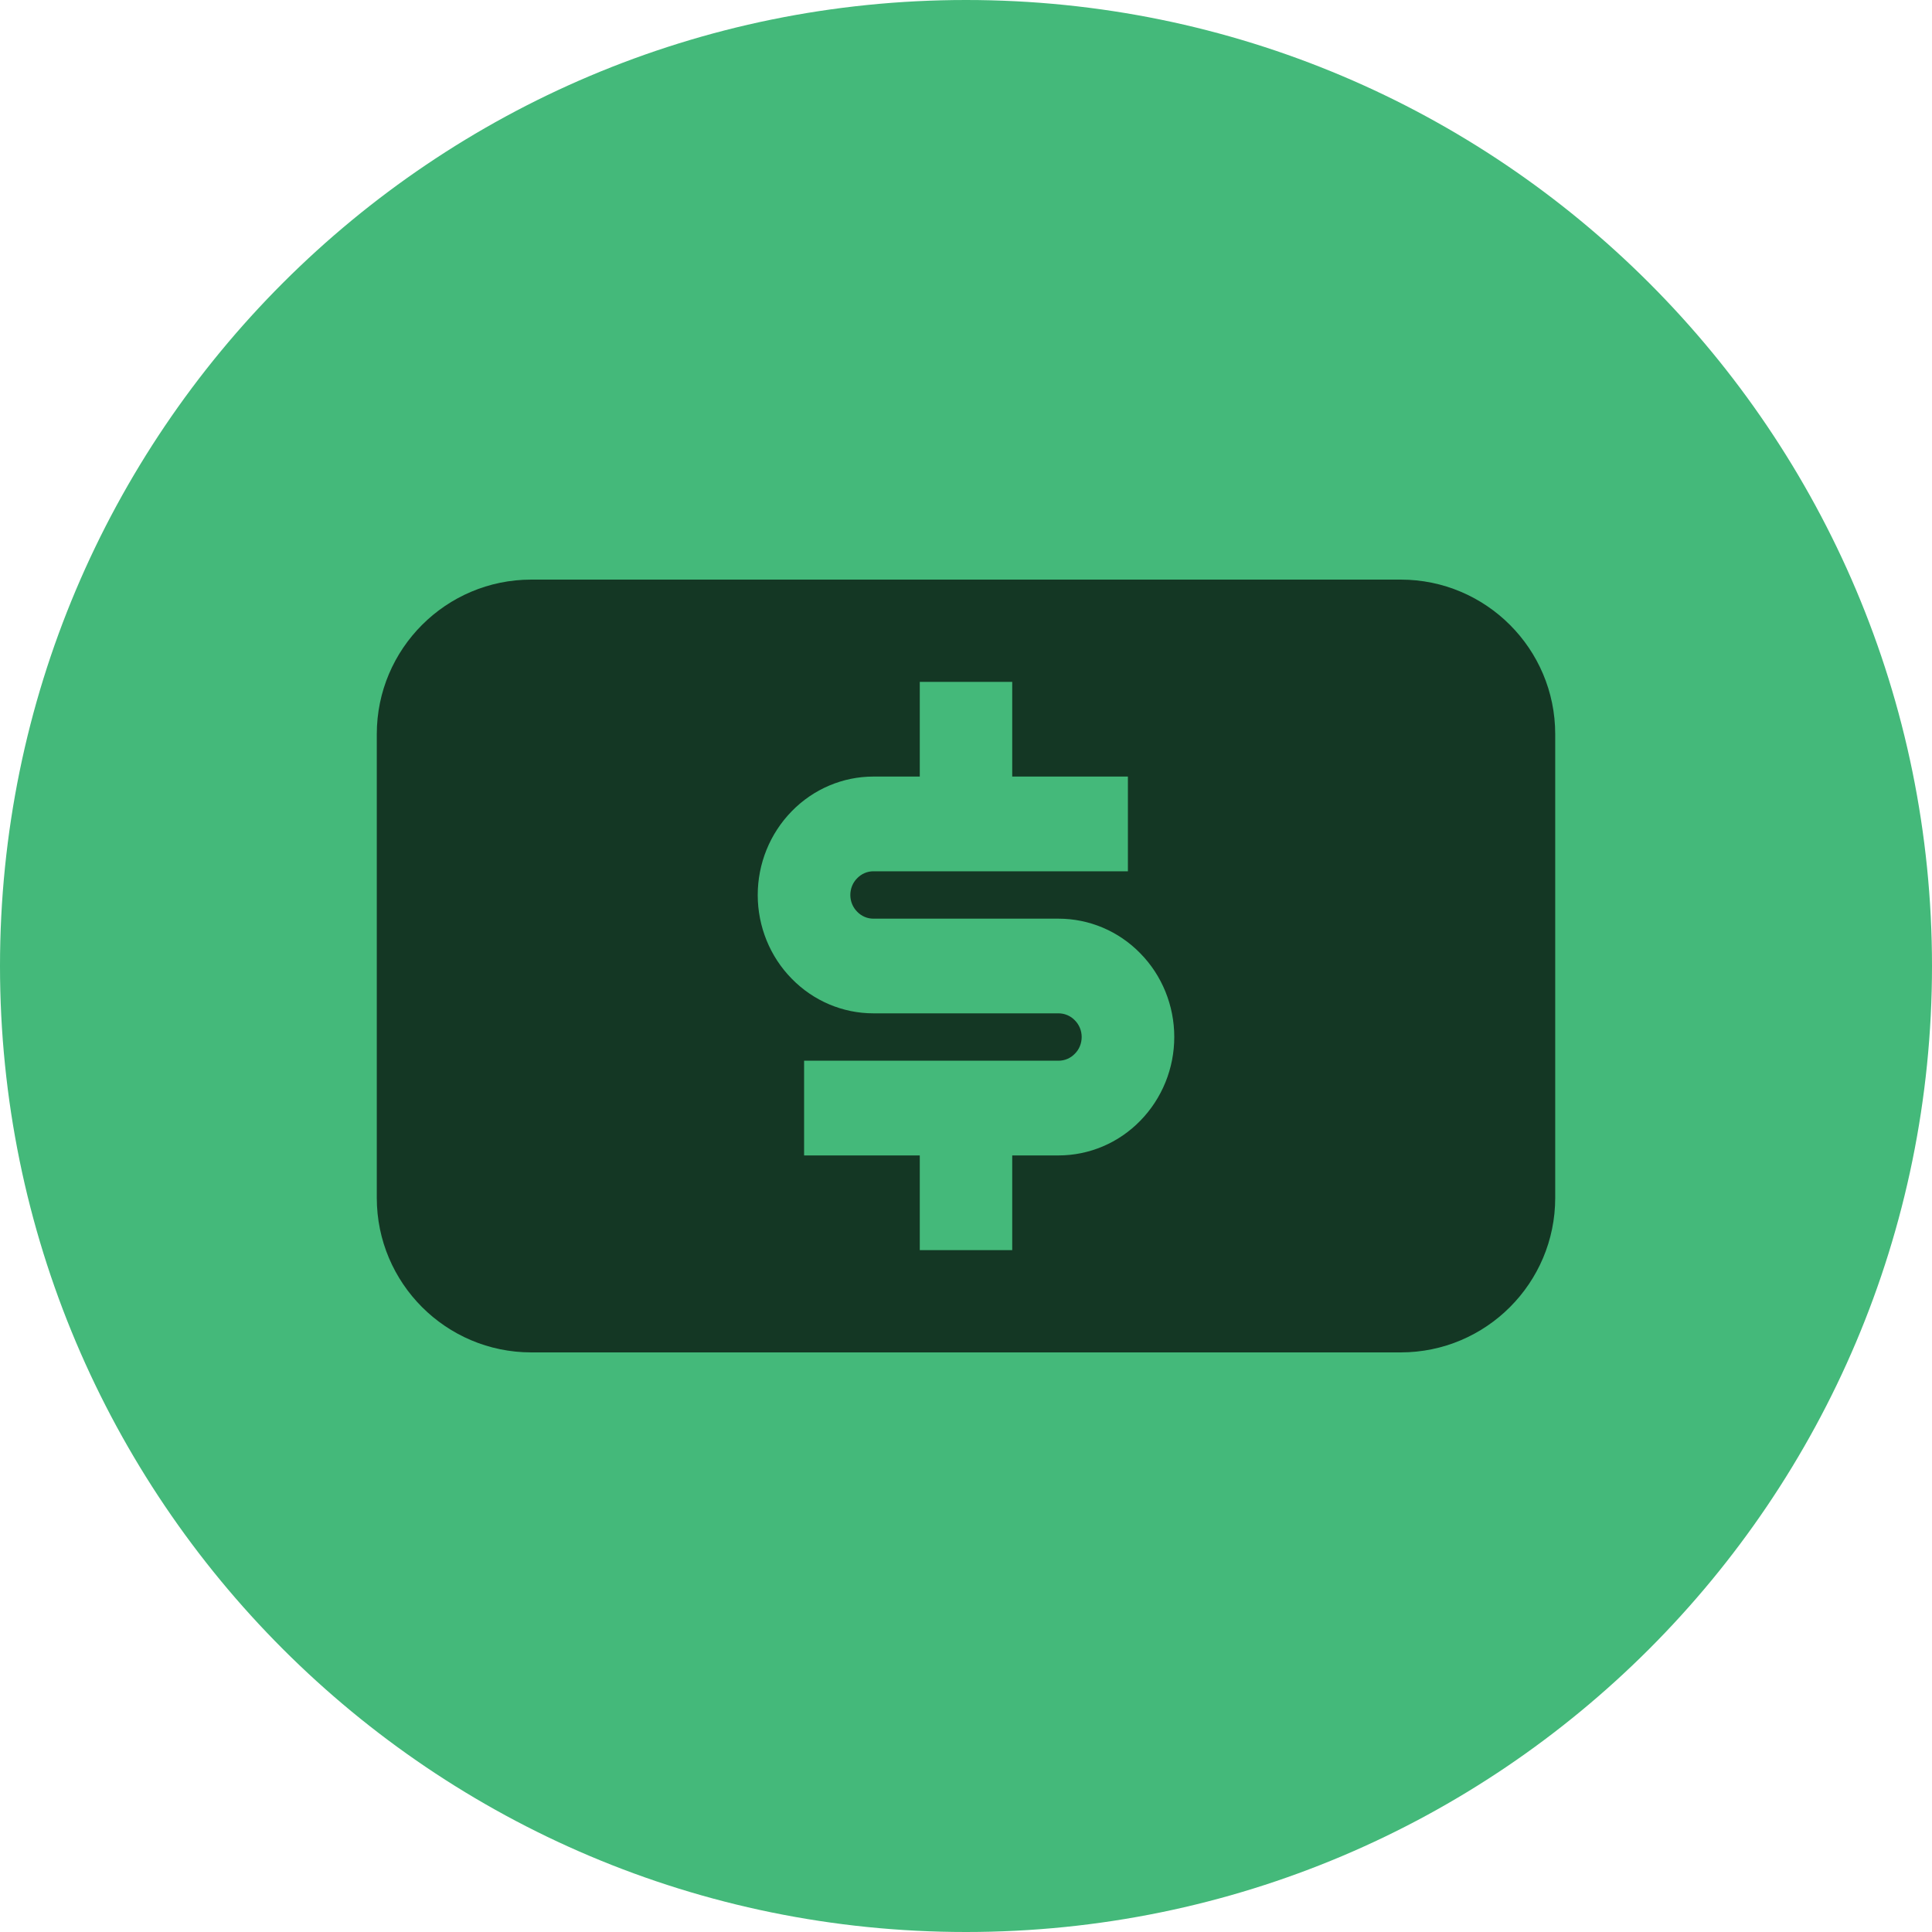 <?xml version="1.0" encoding="UTF-8"?>
<svg xmlns="http://www.w3.org/2000/svg" xmlns:xlink="http://www.w3.org/1999/xlink" width="40px" height="40px" viewBox="0 0 40 40" version="1.1">
<g id="surface1">
<path style=" stroke:none;fill-rule:nonzero;fill:rgb(26.667%,72.549%,47.843%);fill-opacity:1;" d="M 20 0 C 31.047 0 40 8.953 40 20 C 40 31.047 31.047 40 20 40 C 8.953 40 0 31.047 0 20 C 0 8.953 8.953 0 20 0 Z M 20 0 "/>
<path style=" stroke:none;fill-rule:nonzero;fill:rgb(0%,0%,0%);fill-opacity:0.702;" d="M 29 12 C 30.766 12 32.199 13.434 32.199 15.199 L 32.199 24.801 C 32.199 26.566 30.766 28 29 28 L 11 28 C 9.234 28 7.801 26.566 7.801 24.801 L 7.801 15.199 C 7.801 13.434 9.234 12 11 12 Z M 16.648 21.961 L 16.648 23.922 L 19.043 23.922 L 19.043 25.883 L 20.957 25.883 L 20.957 23.922 L 21.914 23.922 C 22.551 23.922 23.16 23.664 23.609 23.203 C 24.059 22.742 24.312 22.121 24.312 21.469 C 24.312 20.82 24.059 20.195 23.609 19.738 C 23.16 19.277 22.551 19.02 21.914 19.02 L 18.082 19.02 C 17.957 19.02 17.836 18.969 17.746 18.875 C 17.656 18.785 17.605 18.66 17.605 18.531 C 17.605 18.398 17.656 18.273 17.746 18.184 C 17.836 18.09 17.957 18.039 18.082 18.039 L 23.352 18.039 L 23.352 16.078 L 20.957 16.078 L 20.957 14.117 L 19.043 14.117 L 19.043 16.078 L 18.082 16.078 C 17.449 16.078 16.84 16.336 16.391 16.797 C 15.941 17.258 15.688 17.879 15.688 18.531 C 15.688 19.18 15.941 19.805 16.391 20.262 C 16.84 20.723 17.449 20.98 18.082 20.98 L 21.914 20.98 C 22.043 20.98 22.164 21.031 22.254 21.125 C 22.344 21.215 22.395 21.34 22.395 21.469 C 22.395 21.602 22.344 21.727 22.254 21.816 C 22.164 21.91 22.043 21.961 21.914 21.961 Z M 16.648 21.961 "/>
</g>
</svg>
